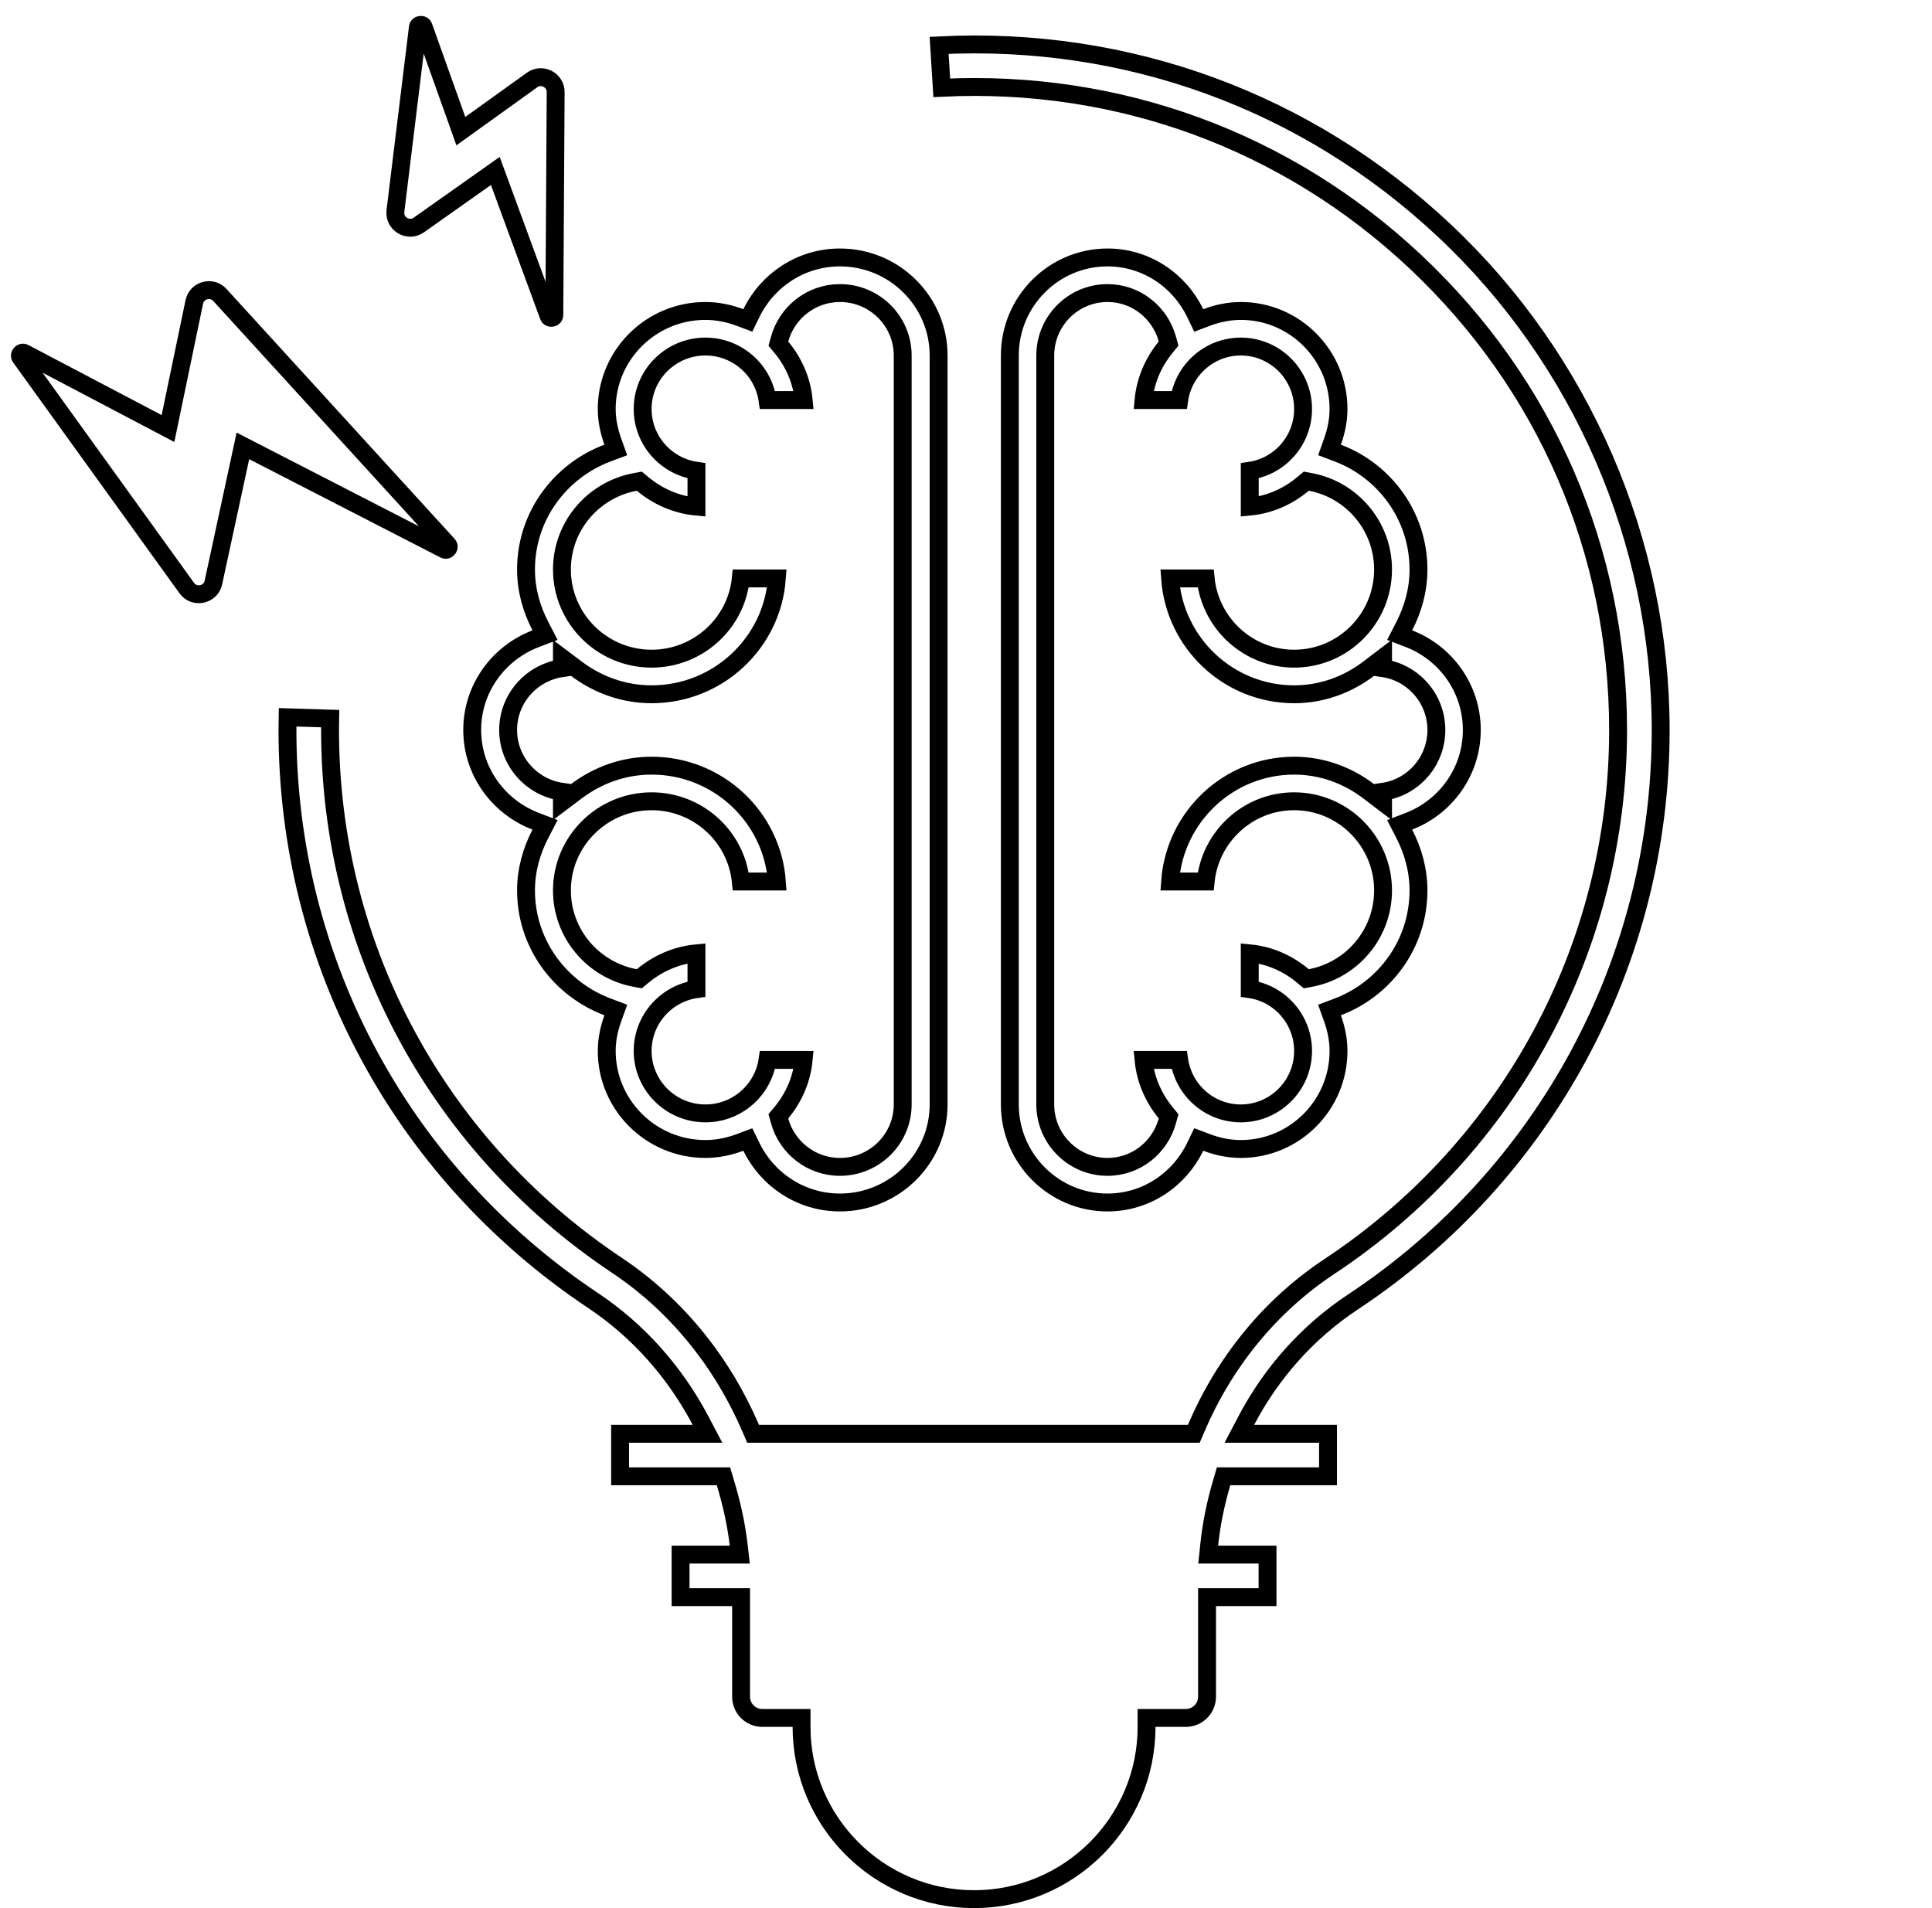 <svg width="162" height="160" viewBox="0 0 162 160" fill="none" xmlns="http://www.w3.org/2000/svg">
<path d="M50.944 37.989L51.636 37.729L51.386 37.033C51.071 36.157 50.875 35.246 50.875 34.295C50.875 29.767 54.583 26.074 59.149 26.074C60.169 26.074 61.145 26.283 62.067 26.629L62.706 26.869L63.005 26.256C64.348 23.501 67.16 21.588 70.43 21.588C74.997 21.588 78.704 25.281 78.704 29.809V92.611C78.704 97.14 74.997 100.832 70.43 100.832C67.16 100.832 64.348 98.92 63.005 96.164L62.706 95.551L62.067 95.791C61.145 96.137 60.169 96.346 59.149 96.346C54.583 96.346 50.875 92.654 50.875 88.125C50.875 87.175 51.071 86.263 51.386 85.387L51.637 84.691L50.944 84.43C46.953 82.933 44.107 79.133 44.107 74.667C44.107 72.959 44.564 71.359 45.316 69.91L45.703 69.165L44.918 68.865C41.808 67.675 39.595 64.7 39.595 61.21C39.595 57.721 41.808 54.745 44.918 53.557L45.703 53.257L45.316 52.511C44.564 51.063 44.107 49.462 44.107 47.753C44.107 43.288 46.953 39.488 50.944 37.989ZM47.119 55.162V56.027C44.574 56.39 42.607 58.572 42.607 61.21C42.607 63.848 44.574 66.03 47.119 66.393V67.259L48.321 66.354C50.092 65.019 52.265 64.203 54.637 64.203C60.194 64.203 64.753 68.5 65.141 73.917H62.118C61.739 70.141 58.526 67.189 54.637 67.189C50.496 67.189 47.119 70.54 47.119 74.667C47.119 78.33 49.776 81.364 53.26 82.009L53.606 82.073L53.876 81.848C55.138 80.799 56.689 80.098 58.399 79.938V82.942C55.854 83.305 53.887 85.486 53.887 88.125C53.887 91.017 56.251 93.361 59.149 93.361C61.793 93.361 63.991 91.412 64.358 88.875H67.388C67.229 90.544 66.543 92.063 65.516 93.306L65.267 93.606L65.371 93.982C65.98 96.198 68.002 97.846 70.43 97.846C73.328 97.846 75.692 95.503 75.692 92.611V29.809C75.692 26.917 73.328 24.574 70.43 24.574C68.002 24.574 65.98 26.223 65.371 28.438L65.267 28.814L65.516 29.114C66.543 30.357 67.228 31.876 67.388 33.545H64.358C63.991 31.008 61.793 29.059 59.149 29.059C56.251 29.059 53.887 31.403 53.887 34.295C53.887 36.934 55.854 39.115 58.399 39.478V42.482C56.689 42.322 55.138 41.622 53.876 40.573L53.606 40.348L53.26 40.412C49.776 41.057 47.119 44.091 47.119 47.753C47.119 51.882 50.496 55.231 54.637 55.231C58.526 55.231 61.739 52.279 62.118 48.503H65.141C64.753 53.921 60.194 58.217 54.637 58.217C52.265 58.217 50.092 57.402 48.321 56.067L47.119 55.162Z" stroke="black" stroke-width="1.5"/>
<path d="M100.217 26.253L100.516 26.872L101.158 26.628C102.071 26.283 103.035 26.074 104.043 26.074C108.558 26.074 112.235 29.76 112.235 34.295C112.235 35.247 112.042 36.158 111.728 37.035L111.481 37.728L112.169 37.989C116.118 39.485 118.941 43.284 118.941 47.753C118.941 49.464 118.488 51.065 117.744 52.513L117.362 53.255L118.141 53.556C121.217 54.742 123.412 57.717 123.412 61.21C123.412 64.704 121.217 67.677 118.14 68.865L117.362 69.166L117.744 69.908C118.488 71.356 118.941 72.957 118.941 74.667C118.941 79.138 116.118 82.936 112.169 84.431L111.48 84.692L111.728 85.385C112.042 86.261 112.235 87.174 112.235 88.125C112.235 92.661 108.558 96.346 104.043 96.346C103.035 96.346 102.071 96.137 101.158 95.791L100.516 95.548L100.217 96.166C98.885 98.924 96.099 100.832 92.866 100.832C88.352 100.832 84.675 97.147 84.675 92.611V29.809C84.675 25.274 88.352 21.588 92.866 21.588C96.099 21.588 98.885 23.497 100.217 26.253ZM95.887 33.545C96.045 31.874 96.725 30.355 97.743 29.112L97.988 28.812L97.886 28.439C97.283 26.228 95.28 24.574 92.866 24.574C89.984 24.574 87.646 26.924 87.646 29.809V92.611C87.646 95.496 89.984 97.846 92.866 97.846C95.28 97.846 97.283 96.193 97.886 93.981L97.988 93.608L97.743 93.308C96.725 92.065 96.045 90.546 95.887 88.875H98.876C99.239 91.407 101.415 93.361 104.043 93.361C106.926 93.361 109.264 91.01 109.264 88.125C109.264 85.494 107.32 83.308 104.793 82.943V79.939C106.481 80.1 108.014 80.799 109.262 81.846L109.534 82.073L109.882 82.008C113.341 81.362 115.97 78.324 115.97 74.667C115.97 70.546 112.629 67.189 108.514 67.189C104.653 67.189 101.471 70.147 101.095 73.917H98.114C98.498 68.495 103.019 64.203 108.514 64.203C110.861 64.203 113.012 65.017 114.766 66.352L115.97 67.268V66.392C118.497 66.026 120.441 63.841 120.441 61.21C120.441 58.579 118.497 56.394 115.97 56.028V55.153L114.766 56.069C113.012 57.404 110.862 58.217 108.514 58.217C103.019 58.217 98.498 53.926 98.114 48.503H101.095C101.471 52.274 104.653 55.231 108.514 55.231C112.629 55.231 115.97 51.875 115.97 47.753C115.97 44.097 113.34 41.059 109.882 40.413L109.534 40.348L109.262 40.575C108.014 41.621 106.482 42.32 104.793 42.481V39.477C107.32 39.112 109.264 36.926 109.264 34.295C109.264 31.409 106.926 29.059 104.043 29.059C101.415 29.059 99.239 31.013 98.876 33.545H95.887Z" stroke="black" stroke-width="1.5"/>
<path d="M105.161 120.228H111.356V123.793H103.16H102.598L102.44 124.332C101.948 126.008 101.58 127.74 101.395 129.532L101.309 130.359H102.141H106.284V133.924H101.962H101.212V134.674V142.272C101.212 143.257 100.414 144.054 99.427 144.054H96.891H96.141V144.804C96.141 152.77 89.654 159.25 81.676 159.25C73.698 159.25 67.211 152.77 67.211 144.804V144.054H66.461H63.925C62.939 144.054 62.14 143.257 62.14 142.272V134.674V133.924H61.39H57.068V130.359H61.189H62.03L61.934 129.523C61.728 127.725 61.323 125.998 60.823 124.328L60.663 123.793H60.104H51.996V120.228H58.081H59.324L58.745 119.129C56.617 115.091 53.56 111.609 49.726 109.049L49.726 109.049C33.286 98.079 23.75 79.843 24.115 60.148L27.685 60.258C27.36 78.715 36.303 95.803 51.71 106.087L51.711 106.088C56.745 109.445 60.569 114.231 62.953 119.774L63.148 120.228H63.642H99.605H100.1L100.295 119.773C102.644 114.272 106.453 109.522 111.477 106.195C126.63 96.166 135.678 79.356 135.678 61.228C135.678 46.188 129.628 32.22 118.649 21.916L118.649 21.916C107.856 11.79 93.781 6.637 78.968 7.36L78.747 3.802C94.555 3.006 109.578 8.509 121.094 19.32L121.094 19.32C132.631 30.147 139.249 45.425 139.249 61.228C139.249 80.55 129.606 98.469 113.453 109.169C109.637 111.692 106.596 115.133 104.497 119.129L103.92 120.228H105.161Z" stroke="black" stroke-width="1.5"/>
<path d="M38.308 10.057L38.642 10.996L39.452 10.415L44.614 6.707C45.444 6.111 46.599 6.708 46.593 7.73L46.481 26.403C46.48 26.497 46.451 26.543 46.426 26.57C46.395 26.604 46.343 26.636 46.274 26.648C46.205 26.66 46.145 26.648 46.104 26.627C46.072 26.61 46.029 26.576 45.996 26.488L41.87 15.254L41.532 14.335L40.733 14.9L35.119 18.867C34.233 19.492 33.025 18.77 33.157 17.694L35.038 2.304C35.049 2.218 35.08 2.175 35.108 2.15C35.142 2.119 35.194 2.093 35.259 2.086C35.324 2.078 35.38 2.092 35.42 2.115C35.453 2.134 35.493 2.169 35.522 2.25L38.308 10.057Z" stroke="black" stroke-width="1.5"/>
<path d="M13.206 35.472L14.086 35.935L14.289 34.96L16.291 25.323C16.498 24.324 17.75 23.981 18.438 24.735L37.556 45.68C37.619 45.75 37.629 45.803 37.629 45.84C37.629 45.886 37.612 45.945 37.569 46.001C37.527 46.056 37.474 46.088 37.43 46.1C37.395 46.11 37.341 46.114 37.257 46.071L21.237 37.836L20.367 37.389L20.161 38.345L17.895 48.843C17.666 49.901 16.292 50.188 15.659 49.31L1.72 29.968C1.669 29.898 1.663 29.845 1.667 29.807C1.67 29.761 1.691 29.707 1.734 29.658C1.777 29.608 1.828 29.58 1.873 29.57C1.91 29.561 1.963 29.56 2.039 29.6L13.206 35.472Z" stroke="black" stroke-width="1.5"/>
</svg>
